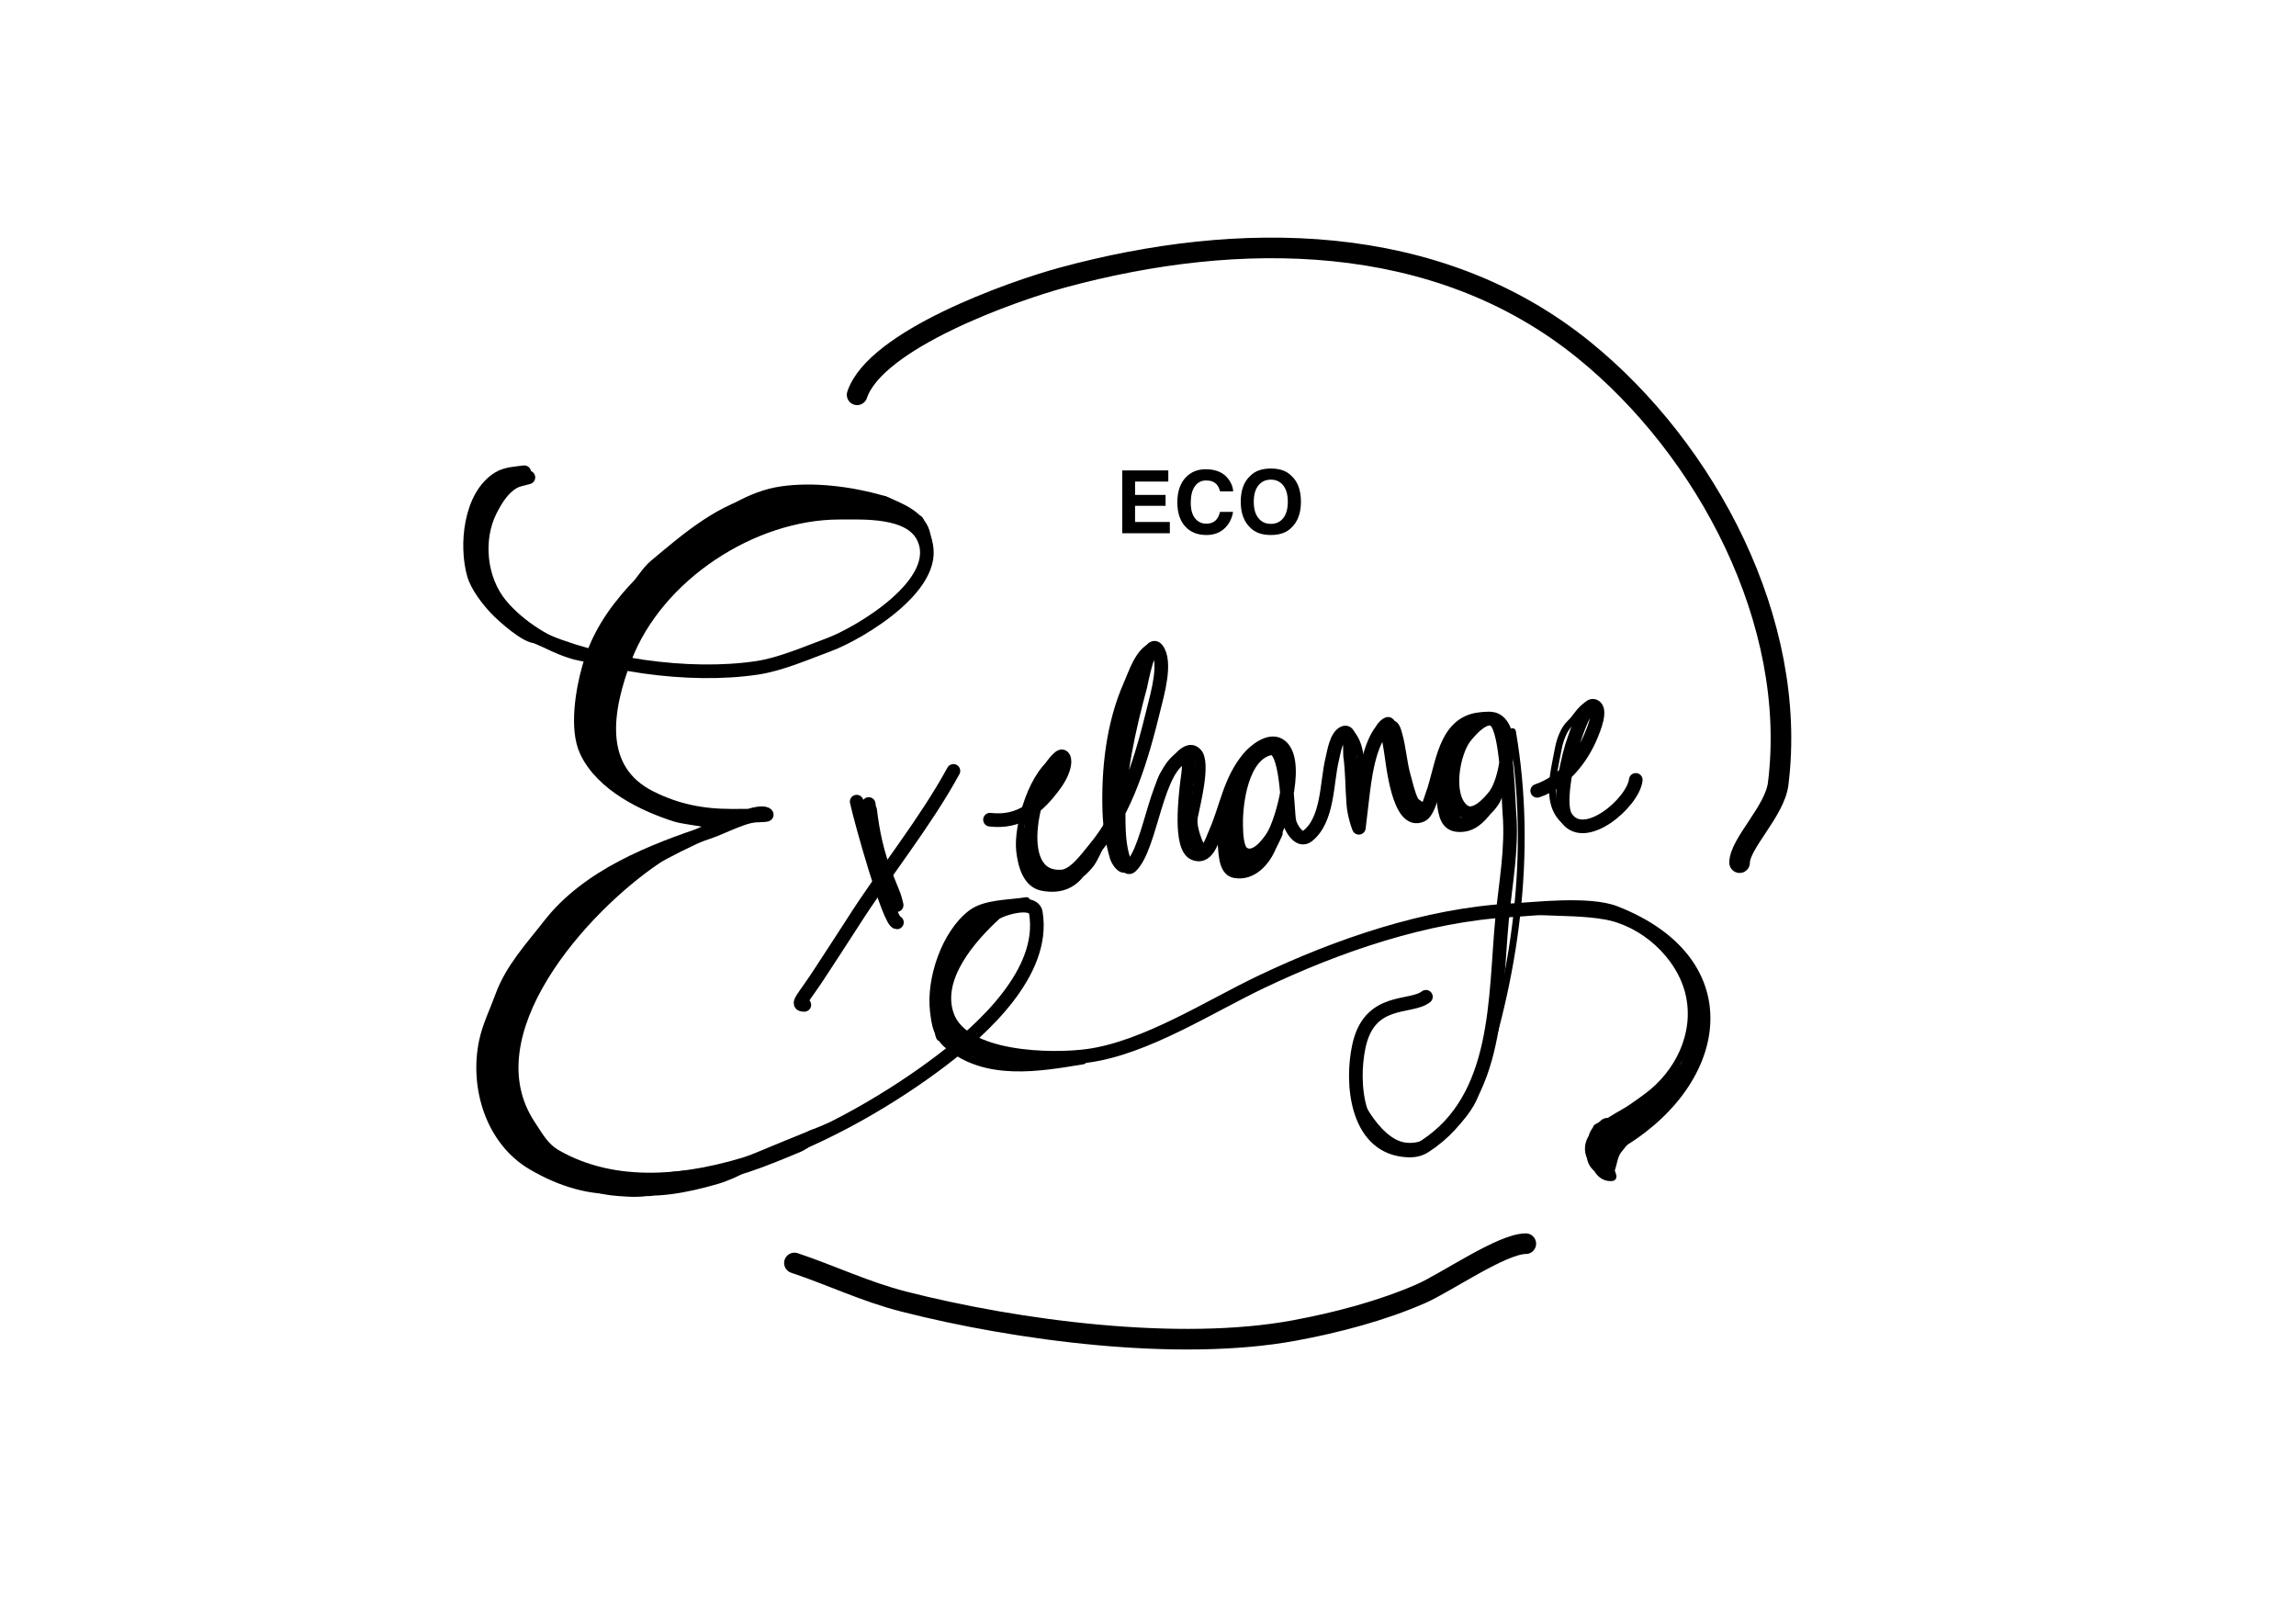 <?xml version="1.0" encoding="UTF-8" standalone="no"?>
<!-- Created with Vectornator Pro for iOS (http://vectornator.io/) -->

<svg
   xmlns:vectornator="http://vectornator.io"
   xmlns:dc="http://purl.org/dc/elements/1.1/"
   xmlns:cc="http://creativecommons.org/ns#"
   xmlns:rdf="http://www.w3.org/1999/02/22-rdf-syntax-ns#"
   xmlns:svg="http://www.w3.org/2000/svg"
   xmlns="http://www.w3.org/2000/svg"
   xmlns:sodipodi="http://sodipodi.sourceforge.net/DTD/sodipodi-0.dtd"
   xmlns:inkscape="http://www.inkscape.org/namespaces/inkscape"
   style="fill-rule:evenodd;clip-rule:evenodd;stroke-linecap:round;stroke-linejoin:round;"
   xml:space="preserve"
   version="1.1"
   viewBox="0 0 1683.99 1190.7"
   id="svg3875"
   sodipodi:docname="logo.svg"
   inkscape:version="0.92.3 (2405546, 2018-03-11)"><sodipodi:namedview
   pagecolor="#ffffff"
   bordercolor="#666666"
   borderopacity="1"
   objecttolerance="10"
   gridtolerance="10"
   guidetolerance="10"
   inkscape:pageopacity="0"
   inkscape:pageshadow="2"
   inkscape:window-width="1920"
   inkscape:window-height="986"
   id="namedview3877"
   showgrid="false"
   inkscape:zoom="0.64079956"
   inkscape:cx="841.995"
   inkscape:cy="566.2217"
   inkscape:window-x="-11"
   inkscape:window-y="-11"
   inkscape:window-maximized="1"
   inkscape:current-layer="Layer 1" />
<defs
   id="defs3798" />
<g
   id="Layer 1"
   vectornator:layerName="Layer 1"
   transform="translate(332.397,-502.497)">

<path
   d="m 42.41,852.68 c -40.505,31.504 -30.162,94.328 17.78,116.455 45.552,21.024 112.747,30.604 162.682,23.114 17.344,-2.602 36.025,-10.839 52.45,-16.891 22.336,-8.229 86.051,-45.696 69.34,-79.119 -9.82,-19.639 -43.604,-17.779 -61.339,-17.779 -63.751,0 -133.959,45.278 -157.349,106.677 -13.929,36.565 -22.538,81.629 18.669,102.232 19.349,9.675 38.07,13.335 59.561,13.335 16.483,0 26.47,-0.2 25.78,-0.889 -6.943,-6.943 -72.594,25.579 -80.897,31.114 -54.113,36.076 -138.589,129.482 -93.342,197.352 5.913,8.869 9.863,16.685 19.558,22.225 85.772,49.012 214.76,-18.6 282.694,-70.229 30.344,-23.062 76.614,-64.806 69.34,-108.455 -1.747,-10.482 -26.549,-2.505 -30.226,0.889 -18.315,16.906 -44.697,46.597 -34.67,74.674 11.468,32.109 76.734,32.975 103.122,29.336 42.519,-5.865 89.381,-36.255 127.123,-54.228 55.776,-26.56 120.999,-49.091 183.127,-52.449 17.05,-0.922 57.23,-5.762 76.45,1.778 95.37,37.397 77.58,126.598 -1.77,170.683"
   id="path3802"
   inkscape:connector-curvature="0"
   style="opacity:1;fill:none;stroke:#000000;stroke-width:10;stroke-linecap:butt;stroke-linejoin:round" />
<path
   d="m 366.886,1067.812 c -21.019,38.535 -50.112,73.922 -73.785,111.122 -7.589,11.926 -15.458,23.673 -23.113,35.559 -13.233,20.546 -19.221,24.891 -12.446,24.891"
   id="path3804"
   inkscape:connector-curvature="0"
   style="opacity:1;fill:none;stroke:#000000;stroke-width:10;stroke-linecap:butt;stroke-linejoin:round" />

<path
   d="m 295.934,1090.354 c 3.258,14.983 23.959,88.552 29.518,88.552"
   id="path3808"
   inkscape:connector-curvature="0"
   style="opacity:1;fill:none;stroke:#000000;stroke-width:10;stroke-linecap:butt;stroke-linejoin:round" />
<path
   d="m 304.76,1092.096 c 1.836,15.296 5.555,40.37 9.768,54.768 0.751,2.568 2.124,4.888 3.067,7.36 0.534,1.398 2.153,3.941 2.153,3.941 0,0 0.333,-1.415 0.543,-1.073 1.343,2.181 3.63,5.263 4.287,7.717 0.136,0.509 0.676,1.43 0.676,1.43 0,0 -1.128,-4.956 -2.054,-7.313 -1.959,-4.981 -4.021,-9.929 -5.99,-14.904 -6.185,-15.629 -9.417,-30.86 -11.417,-47.515"
   id="path3810"
   inkscape:connector-curvature="0"
   style="opacity:1;fill:none;stroke:#000000;stroke-width:10;stroke-linecap:butt;stroke-linejoin:round" />
<path
   d="m 55.159,852.561 c -3.809,1.148 -7.323,1.477 -10.929,3.49 -7.78,4.342 -12.933,12.925 -16.806,20.498 -10.934,21.374 -7.955,51.108 7.609,69.697 13.406,16.012 34.976,29.62 54.972,35.09 5.343,1.462 11.579,1.753 16.599,3.826"
   id="path3812"
   inkscape:connector-curvature="0"
   style="opacity:1;fill:none;stroke:#000000;stroke-width:10;stroke-linecap:butt;stroke-linejoin:round" />
<path
   d="m 52.124,848.802 c -6.526,0.915 -13.126,1.024 -18.699,4.396 -21.069,12.747 -24.451,49.375 -18.288,70.72 2.479,8.583 10.462,18.777 16.381,25.012 4.924,5.186 22.751,21.234 29.702,20.26"
   id="path3814"
   inkscape:connector-curvature="0"
   style="opacity:1;fill:none;stroke:#000000;stroke-width:10;stroke-linecap:butt;stroke-linejoin:round" />
<path
   d="m 340.247,885.074 c -9.208,-1.316 -16.847,-11.697 -25.875,-14.277 -22.586,-6.453 -49.615,-10.056 -73.167,-6.692 -22.69,3.242 -42.213,16.826 -60.228,30.337 -34.929,26.197 -68.902,53.671 -81.419,97.481 -4.692,16.421 -9.574,44.727 -2.008,61.12 11.409,24.721 42.37,39.891 67.143,47.514 4.57,1.406 27.205,3.783 29.668,6.246"
   id="path3816"
   inkscape:connector-curvature="0"
   style="opacity:1;fill:none;stroke:#000000;stroke-width:10;stroke-linecap:butt;stroke-linejoin:round" />
<path
   d="m 307.456,872.136 c -25.4,-1.412 -53.403,-6.926 -78.742,-2.454 -31.073,5.483 -57.008,28.322 -80.305,47.736 -5.812,4.844 -9.401,11.855 -14.722,17.177 -7.646,7.646 -15.986,20.579 -19.63,30.783"
   id="path3818"
   inkscape:connector-curvature="0"
   style="opacity:1;fill:none;stroke:#000000;stroke-width:10;stroke-linecap:butt;stroke-linejoin:round" />
<path
   d="m 276.45,873.474 c -24.71,0 -51.793,6.104 -74.504,15.838 -6.06,2.597 -13.821,9.136 -18.515,13.83 -2.899,2.899 -7.723,7.445 -8.03,7.138 -0.384,-0.383 8.961,-7.368 9.591,-7.807 5.599,-3.895 27.733,-17.623 33.907,-17.623 0.476,0 -0.524,0.814 -0.893,1.116 -1.766,1.445 -3.758,2.63 -5.576,4.015 -3.491,2.659 -7.256,5.327 -11.154,7.361 -1.813,0.947 -7.159,3.537 -5.799,2.008 10.214,-11.491 26.67,-18.375 39.259,-26.768 1.352,-0.901 -3.231,0.612 -4.684,1.338 -3.667,1.834 -7.517,3.119 -11.376,4.461 -1.245,0.433 -5.102,1.261 -3.793,1.116 4.973,-0.553 9.573,-3.471 14.277,-5.131 1.686,-0.595 3.418,-1.048 5.13,-1.561 0.143,-0.043 0.586,-0.052 0.446,0 -8.515,3.193 -17.318,5.59 -25.429,9.815 -5.286,2.753 -19.858,11.545 -5.577,4.238 1.776,-0.909 3.555,-1.813 5.354,-2.677 1.919,-0.921 3.863,-1.792 5.799,-2.677 2.787,-1.272 5.38,-2.387 8.254,-3.346 0.353,-0.117 -0.765,-0.125 -1.115,0 -2.638,0.947 -5.25,1.977 -7.808,3.123 -1.76,0.789 -3.405,1.815 -5.13,2.677 -10.104,5.052 -19.186,10.821 -27.884,18.069 -7.198,5.998 -8.635,7.569 -8.476,7.807 1.474,2.211 9.798,-5.238 10.261,-5.577 2.713,-1.986 5.465,-3.92 8.253,-5.799 0.773,-0.521 3.287,-1.755 2.454,-1.339 -9.685,4.843 -19.681,12.177 -27.883,19.184 -3.325,2.839 -6.768,5.565 -9.815,8.7 -1.288,1.324 -5.179,5.143 -3.569,4.238 9.934,-5.588 19.615,-14.039 27.66,-22.084 0.848,-0.848 -2.184,1.04 -3.123,1.785 -2.806,2.225 -5.35,4.762 -8.03,7.138 -7.201,6.382 -14.386,12.823 -21.192,19.63 -0.995,0.995 -8.476,7.186 -8.476,9.146 0,2.105 3.245,-2.701 4.684,-4.239 3.117,-3.329 10.919,-10.757 14.053,-13.83 21.891,-21.461 -9.934,9.712 6.915,-7.138 0.521,-0.521 2.22,-1.891 1.562,-1.561 -9.921,4.96 -19.165,15.43 -26.768,23.199 -4.848,4.953 -3.523,4.172 -8.031,9.145 -1.36,1.502 -4.629,4.679 -4.238,4.239 8.543,-9.611 16.525,-24.773 27.214,-31.899 0.788,-0.525 -1.293,1.387 -2.007,2.008 -1.315,1.143 -2.73,2.17 -4.016,3.346 -2.211,2.023 -4.367,4.109 -6.469,6.245 -5.831,5.929 -11.949,12.29 -16.953,18.961 -1.386,1.848 -2.558,3.847 -3.792,5.8 -0.852,1.35 -3.417,5.306 -2.23,4.238 7.241,-6.517 12.493,-15.17 19.406,-22.083 2.587,-2.587 5.182,-7.698 8.7,-6.692 0.223,0.063 -2.729,4.992 -5.354,8.253 -5.169,6.422 -10.324,12.943 -14.499,20.076 -0.985,1.682 -3.133,5.945 -4.015,8.031 -0.367,0.866 -1.313,3.518 -0.892,2.676 1.867,-3.734 3.787,-7.384 6.022,-10.93 1.144,-1.814 2.345,-3.593 3.569,-5.354 1.156,-1.66 2.342,-3.299 3.57,-4.907 1.524,-1.998 3.214,-4.123 5.13,-5.8 0.528,-0.462 1.884,-1.81 1.785,-1.115 -0.459,3.21 -4.066,5.648 -6.023,7.807 -5.986,6.605 -10.858,14.706 -15.392,22.307 -3.871,6.49 -7.392,12.178 -1.561,0.892 1.496,-2.895 2.943,-5.816 4.461,-8.699 1.416,-2.69 6.581,-9.705 7.807,-13.384 0.368,-1.102 -1.947,1.327 -2.676,2.23 -2.178,2.697 -4.073,5.612 -6.023,8.477 -3.838,5.636 -7.202,11.556 -10.708,17.399 -0.352,0.588 -4.013,8.365 -5.353,8.7 -1.809,0.452 1.382,-3.47 2.231,-5.131 1.058,-2.073 2.052,-4.179 3.122,-6.246 4.38,-8.456 7.427,-18.007 13.161,-25.653 0.998,-1.33 -1.452,2.992 -2.23,4.462 -0.717,1.353 -1.483,2.679 -2.231,4.015 -3.344,5.971 -6.971,11.947 -9.592,18.292 -0.817,1.978 -1.535,3.998 -2.23,6.022 -0.147,0.428 -0.322,1.78 -0.224,1.339 1.989,-8.947 6.516,-17.558 10.708,-25.653 0.569,-1.099 0.9,-3.676 2.007,-3.123 1.018,0.509 -6.696,12.355 -7.138,13.161 -4.509,8.234 -7.073,12.431 -9.815,20.299 -1.254,3.598 -2.547,7.205 -3.346,10.93 -0.06,0.281 -0.968,6.284 -0.892,6.246 2.937,-1.468 8.478,-22.413 9.592,-24.983 0.055,-0.127 3.161,-6.46 4.015,-6.246 2.533,0.633 -1.509,5.026 -2.677,7.361 -1.547,3.094 -3.093,6.192 -4.461,9.369 -2.919,6.776 -8.972,22.654 -5.354,29.891 0.909,1.817 1.487,-2.823 2.677,-8.03 1.471,-6.436 2.955,-12.491 4.908,-18.738 0.199,-0.639 0.099,1.346 0,2.008 -0.49,3.262 -1,2.785 -2.231,6.245 -3.418,9.603 -5.354,18.829 -5.354,28.999 0,2.9 0,11.6 0,8.7 0,-7.213 0,-14.425 0,-21.638 0,-0.074 0,0.149 0,0.223 0,1.859 0,3.718 0,5.577 0,0.534 0,7.582 0,7.584 0.114,6.623 0.1,16.144 4.908,21.638 1.13,1.292 0.446,-3.414 0.446,-5.131 0,-4.927 0.59,-10.066 -0.223,-14.945 -0.147,-0.88 0,1.784 0,2.677 0,0.398 0,5.576 0,5.576 0.619,5.449 1.964,10.136 4.015,15.169 2.945,7.228 0.889,-9.592 -0.669,-9.592 -1.952,0 1.024,3.779 1.784,5.577 1.661,3.925 2.821,8.117 5.354,11.599 0.347,0.477 3.26,4.101 3.792,3.569 1.097,-1.097 -1.692,-5.854 -1.784,-6.023 -3.134,-5.714 -7.464,-10.61 -8.923,-17.176 -3.754,-16.893 -1.515,-36.44 3.346,-52.644 0.523,-1.742 2.442,-13.384 4.015,-13.384"
   id="path3820"
   inkscape:connector-curvature="0"
   style="opacity:1;fill:none;stroke:#000000;stroke-width:10;stroke-linecap:butt;stroke-linejoin:round" />
<path
   d="m 227.578,1099.885 c -14.063,0 -28.148,8.758 -40.548,12.891 -40.503,13.501 -88.101,31.708 -116.488,68.205 -12.984,16.694 -27.516,32.134 -34.923,52.502 -3.971,10.922 -9.316,21.636 -11.719,33.047 -6.916,32.855 4.608,71.616 34.923,89.3 20.496,11.955 42.234,18.831 66.33,17.109 11.326,-0.809 22.27,-4.837 33.517,-5.859 19.109,-1.737 38.051,-3.699 56.485,-9.844 13.127,-4.376 25.201,-9.446 37.97,-14.766 4.047,-1.686 9.673,-7.266 13.829,-7.266"
   id="path3822"
   inkscape:connector-curvature="0"
   style="opacity:1;fill:none;stroke:#000000;stroke-width:10;stroke-linecap:butt;stroke-linejoin:round" />
<path
   d="m 124.998,1144.863 c -4.916,0.957 -7.687,4.536 -11.337,7.729 -4.916,4.301 -5.822,4.592 -5.53,4.403 3.837,-2.474 7.18,-6.291 10.436,-9.45 1.634,-1.584 5.334,-7.028 4.854,-4.803 -1.27,5.878 -11.174,14.086 -15.4,18.3 -2.894,2.884 -2.955,2.369 -5.773,4.35 -0.584,0.41 -2.182,1.826 -1.583,1.439 4.445,-2.866 8.275,-8.23 11.985,-11.913 0.325,-0.322 9.67,-9.557 7.395,-8.326 -12.609,6.823 -21.372,23.825 -29.416,29.012 -0.53,0.342 0.694,-1.058 1.097,-1.544 1.183,-1.427 2.32,-2.891 3.481,-4.337 8.39,-10.455 -0.979,1.322 8.11,-10.46 1.609,-2.086 7.257,-5.811 4.682,-6.367 -3.259,-0.704 -4.93,4.493 -7.323,6.814 -6.303,6.114 -16.652,13.197 -20.615,21.244 -1.351,2.743 5.042,-3.49 7.303,-5.546 3.709,-3.372 7.197,-6.981 10.889,-10.37 1.406,-1.29 2.788,-2.607 4.158,-3.936 0.99,-0.96 3.786,-4.006 2.922,-2.93 -9.154,11.406 -30.112,18.026 -35.57,32.771 -0.859,2.319 4.714,-1.798 6.588,-3.412 1.76,-1.515 3.436,-3.126 5.096,-4.751 4.228,-4.136 14.393,-16.227 14.928,-16.112 1.802,0.389 -12.759,14.723 -13.207,15.212 -3.344,3.657 -22.526,21.847 -22.742,26.382 -0.016,0.334 1.575,-0.252 6.47,-5.218 6.791,-6.89 13.402,-14.212 19.452,-21.75 0.58,-0.723 -1.114,1.486 -1.74,2.169 -5.492,5.979 -2.671,2.546 -8.091,9.192 -6.112,7.495 -11.449,15.394 -16.989,23.3 -1.299,1.854 -1.772,5.977 -3.986,5.499 -1.926,-0.415 2.223,-3.254 3.343,-4.875 3.439,-4.98 5.037,-7.837 8.201,-13.239 1.643,-2.805 6.758,-11.11 5.102,-8.312 -5.772,9.753 -12.374,19.252 -18.438,28.838 -2.387,3.772 -5.061,7.357 -7.486,11.104 -0.954,1.475 -3.625,6.018 -2.751,4.494 6.609,-11.524 18.742,-25.531 21.562,-38.594 0.018,-0.081 -0.035,0.162 -0.052,0.243 -0.591,2.738 -0.301,1.93 -2.823,6.005 -1.135,1.833 -2.51,3.506 -3.691,5.309 -3.922,5.989 -7.475,12.216 -10.867,18.516 -0.858,1.594 -1.794,3.15 -2.56,4.79 -0.676,1.444 -2.405,5.904 -1.727,4.461 4.296,-9.139 8.479,-18.327 12.566,-27.562 3.117,-7.043 1.863,-3.917 3.958,-10.085 0.295,-0.867 1.014,-3.517 0.821,-2.622 -2.826,13.089 -12.12,26.913 -18.055,38.843 -2.337,4.699 -3.602,6.851 -5.975,11.176 -0.737,1.345 -3.11,6.156 -3.013,5.71 1.652,-7.652 8.704,-16.108 11.916,-23.377 0.986,-2.231 1.784,-4.542 2.738,-6.787 1.226,-2.884 2.596,-6.131 2.58,-6.058 -2.738,12.68 -11.638,23.817 -15.48,36.346 -0.61,1.988 -4.742,11.294 -2.592,13.179 2.889,2.532 6.12,-5.6 6.437,-6.243 3.251,-6.601 5.954,-13.652 8.508,-20.551 0.696,-1.88 1.395,-3.761 1.989,-5.676 0.294,-0.95 0.839,-3.89 0.629,-2.917 -1.34,6.209 -4.814,11.876 -6.905,17.844 -0.936,2.67 -1.629,5.42 -2.514,8.107 -0.837,2.539 -1.845,5.02 -2.652,7.569 -0.227,0.716 -4.847,17.173 -0.431,9.065 0.933,-1.713 1.638,-3.541 2.422,-5.328 0.891,-2.029 17.572,-51.165 9.119,-22.2 -0.772,2.645 -1.774,5.218 -2.704,7.811 -6.234,17.387 -0.242,-0.483 -5.166,15.676 -1.912,6.275 -3.44,12.399 -4.823,18.803 -0.158,0.729 0.303,-1.461 0.472,-2.188 1.033,-4.441 2.118,-8.87 3.13,-13.317 1.615,-7.09 2.324,-7.343 1.428,-13.684 -0.377,-2.672 -2.667,-8.406 -4.679,-6.607 -5.372,4.801 -7.363,21.756 -8.19,28.506 -0.607,4.946 -0.091,4.858 0.541,9.276 0.237,1.662 -0.706,5.896 0.704,4.986 0.978,-0.631 4.721,-21.192 4.986,-23.093 1.876,-13.432 -0.813,0.966 1.18,-10.176 0.161,-0.901 0.801,-3.514 0.334,-2.726 -4.9,8.28 -6.172,31.241 -6.282,40.876 -0.032,2.881 -0.793,10.772 2.238,13.203 0.876,0.704 3.809,-20.177 3.98,-24.327 0.087,-2.097 0.24,-4.19 0.34,-6.287 0.094,-1.968 0.476,-7.737 -0.251,-5.905 -3.784,9.535 -1.447,24.053 -1.252,34.075 0.034,1.748 0.156,8.029 0.575,10.3 0.212,1.153 1.172,3.87 1.905,2.956 3.788,-4.72 3.082,-18.27 3.633,-23.894 0.377,-3.838 0.713,-11.549 0.713,-11.549 0,0 -0.261,1.814 -0.334,2.727 -0.269,3.342 -0.46,6.69 -0.641,10.038 -0.364,6.729 -0.406,13.421 1.01,20.062 0.015,0.066 4.395,13.321 6.461,11.317 3.189,-3.093 -1.788,-15.292 -2.889,-18.432 -0.928,-2.647 -0.791,-9.324 -3.149,-7.804 -0.921,0.594 1.204,6.056 1.224,6.116 2.578,7.72 4.749,15.815 9.065,22.819 0.2,0.324 7.116,8.547 7.387,8.21 0.956,-1.192 -1.394,-2.724 -2.183,-4.033 -2.689,-4.463 -4.658,-9.82 -7.394,-14.063 -0.948,-1.47 1.136,3.308 1.729,4.953 0.694,1.926 1.286,3.89 2.058,5.787 0.781,1.919 1.694,3.783 2.596,5.649 0.631,1.303 3.378,7.382 5.843,7.112 2.217,-0.242 -1.945,-4.054 -3.326,-5.806 -2.935,-3.722 -6.494,-6.924 -9.397,-10.679 -1.327,-1.716 -3.674,-5.373 -3.674,-5.373 0,0 7.288,9.097 10.764,13.773 5.635,7.579 15.071,13.517 23.891,16.607 7.723,2.706 14.966,5.013 22.968,6.741 0.699,0.15 5.936,2.449 4.632,3.289 -1.697,1.095 -8.994,-1.687 -11.234,-2.171 -11.602,-2.505 -22.844,-9.493 -31.984,-16.828 -4.646,-3.729 -12.833,-12.439 -12.833,-12.439 0,0 5.921,5.436 4.364,8.066 -0.614,1.038 -13.573,-9.032 -12.681,-9.607 1.826,-1.178 9.475,7.134 10.703,8.163 1.254,1.049 5.242,3.27 3.608,3.323 -7.075,0.228 -20.903,-19.914 -11.999,-12.768"
   id="path3824"
   inkscape:connector-curvature="0"
   style="opacity:1;fill:none;stroke:#000000;stroke-width:10;stroke-linecap:butt;stroke-linejoin:round" />
<path
   d="m 303.771,1317.472 c -40.549,15.626 -80.004,32.448 -120.845,49.192 -13.445,5.513 -25.986,7.559 -40.21,8.895 -4.959,0.466 -9.938,0.511 -14.86,0.31 -2.261,-0.092 -6.713,-1.023 -6.713,-1.023 0,0 4.815,0.305 7.197,0.668 4.187,0.638 9.675,0.697 13.778,-0.261 7.329,-1.709 15.788,-1.894 23.311,-2.241 7.459,-0.344 15.251,-3.646 22.646,-4.919 8.193,-1.41 18.313,-6.929 25.703,-10.892 0.857,-0.459 7.828,-3.286 8.161,-2.834 0.283,0.385 -6.493,4.112 -7.126,4.494 -6.985,4.22 -14.887,7.618 -22.752,9.84 -21.809,6.161 -43.361,10.347 -65.883,6.912 -7.666,-1.169 -15.634,-1.096 -23.478,-2.292 -3.266,-0.498 -6.352,-0.989 -9.281,-2.488 -0.58,-0.297 -1.824,-0.708 -1.824,-0.708 0,0 3.883,0.807 5.842,1.106 3.857,0.588 7.668,1.512 11.443,2.389 9.584,2.224 20.06,3.595 29.74,3.461 3.342,-0.046 8.89,0.733 11.484,-2.112 0.853,-0.936 -2.434,0.704 -3.612,1.166 -3.003,1.177 -1.161,0.56 -4.662,1.006 -4.711,0.602 -9.883,0.632 -14.649,0.343 -7.034,-0.428 -15.796,-0.901 -22.447,-3.423 -6.138,-2.327 -9.993,-6.461 -16.887,-7.513"
   id="path3826"
   inkscape:connector-curvature="0"
   style="opacity:1;fill:none;stroke:#000000;stroke-width:5;stroke-linecap:butt;stroke-linejoin:round" />
<path
   d="m 316.019,868.63 c 12.437,5.394 28.522,11.096 31.612,26.223 0.621,3.037 2.213,6.383 0.894,9.425"
   id="path3828"
   inkscape:connector-curvature="0"
   style="opacity:1;fill:none;stroke:#000000;stroke-width:5;stroke-linecap:butt;stroke-linejoin:round" />
<path
   d="m 420.554,1162.925 c -12.68,2.109 -30.511,1.421 -40.845,9.421 -19.252,14.902 -30.162,48.1 -27.537,71.387 1.12,9.946 2.578,18.765 10.825,25.599 28.074,23.26 66.64,16.503 99.058,11.112"
   id="path3830"
   inkscape:connector-curvature="0"
   style="opacity:1;fill:none;stroke:#000000;stroke-width:5;stroke-linecap:butt;stroke-linejoin:round" />
<path
   d="m 394.56,1172.503 c -5.014,0.834 -3.239,0.223 -9.953,4.47 -1.307,0.827 -2.428,1.916 -3.653,2.86 -0.328,0.252 -1.374,0.916 -1.005,0.73 3.631,-1.834 6.526,-4.18 9.802,-6.51 1.711,-1.216 6.47,-1.8 5.236,-3.498 -1.331,-1.831 -9.779,5.031 -10.837,5.931 -0.717,0.611 -3.031,1.578 -2.131,1.856 2.149,0.662 9.11,-6.598 10.898,-7.818 1.004,-0.685 2.001,-1.383 3.044,-2.007 0.62,-0.371 2.608,-1.124 1.888,-1.065 -4.485,0.367 -8.589,3.662 -11.872,6.478 -1.792,1.538 -3.463,3.212 -5.205,4.807 -0.392,0.358 -1.625,1.309 -1.127,1.126 4.125,-1.52 6.286,-3.66 9.406,-6.632 1.082,-1.03 4.49,-3.082 3.014,-3.316 -2.172,-0.344 -6.161,3.958 -7.092,4.745 -1.309,1.108 -2.645,2.183 -3.958,3.286 -1.102,0.925 -2.218,1.835 -3.288,2.799 -10.72,9.657 4.82,-4.258 7.49,-6.876 0.831,-0.815 3.302,-1.37 2.618,-2.312 -0.055,-0.075 -8.356,7.223 -11.569,10.557 -2.853,2.96 -4.868,5.139 -4.11,4.624 3.559,-2.42 5.909,-6.173 8.768,-9.34 0.943,-1.044 1.879,-2.096 2.862,-3.103 0.777,-0.796 3.082,-3.187 2.435,-2.282 -3.139,4.393 -8.516,7.641 -12.36,11.439 -2.014,1.991 -4.808,4.867 -3.653,3.985 3.509,-2.676 6.515,-5.909 9.559,-9.096 1.371,-1.435 3.794,-4.135 3.502,-3.773 -3.468,4.294 -6.808,8.624 -10.018,13.114 -1.697,2.374 -4.003,5.494 -5.602,8.063 -0.398,0.639 -1.529,2.549 -0.975,2.038 4.755,-4.375 7.917,-9.653 12.239,-14.421 1.07,-1.18 2.218,-2.288 3.38,-3.377 0.967,-0.906 3.272,-3.724 3.166,-2.403 -0.334,4.158 -8.792,11.213 -11.448,14.665 -3.07,3.99 -2.368,2.465 -4.202,5.203 -0.559,0.834 -2.368,3.222 -1.644,2.525 2.842,-2.74 14.016,-17.034 14.584,-20.629 0.242,-1.527 -2.592,1.734 -3.653,2.86 -1.468,1.559 -2.74,3.294 -4.049,4.99 -2.254,2.918 -13.545,14.471 -12.819,18.833 0.209,1.255 1.829,-1.796 2.527,-2.859 1.131,-1.725 1.992,-3.613 3.045,-5.386 2.651,-4.467 6.106,-8.63 8.496,-13.236 0.234,-0.451 -1.044,0.246 -1.4,0.608 -1.474,1.499 -2.839,3.112 -4.08,4.807 -2.455,3.354 -4.418,7.045 -6.486,10.65 -7.549,13.155 -4.151,7.742 -2.254,4.503 2.7,-4.608 4.811,-9.519 7.4,-14.179 1.315,-2.366 6.709,-5.181 4.507,-6.755 -0.014,-0.01 -6.457,7.344 -10.2,13.144 -1.218,1.887 -4.726,7.552 -3.137,5.964 3.656,-3.653 5.807,-9.49 8.587,-13.814 0.975,-1.516 3.648,-3.289 2.589,-4.747 -0.281,-0.387 -1.493,0.905 -4.628,7.151 -2.422,4.824 -4.268,9.844 -5.758,15.032 -0.642,2.235 -3.386,5.464 -1.493,6.816 1.114,0.797 1.256,-2.436 1.827,-3.682 1.793,-3.909 3.488,-7.858 5.573,-11.623 0.678,-1.224 2.839,-4.817 2.223,-3.56 -2.547,5.2 -15.185,24.328 -13.705,29.303 0.693,2.33 2.28,-4.303 3.228,-6.542 1.974,-4.664 3.583,-10.641 6.549,-14.789 0.308,-0.432 -0.458,0.958 -0.701,1.43 -1.167,2.273 -2.4,4.511 -3.563,6.786 -2.843,5.56 -4.995,11.261 -6.306,17.375 -0.393,1.832 -2.287,4.48 -0.763,5.569 0.767,0.548 0.749,-1.73 1.066,-2.617 1.686,-4.702 2.527,-12.763 5.454,-16.858 0.241,-0.337 -0.215,0.801 -0.366,1.187 -0.834,2.139 -1.73,4.256 -2.497,6.42 -1.628,4.591 -2.971,9.472 -3.627,14.303 -0.235,1.731 -0.611,5.323 -0.611,7.608 -10e-4,1.363 -0.325,5.288 0.303,4.078 1.901,-3.663 1.873,-9.858 2.378,-13.907 0.332,-2.654 0.267,-3.218 0.946,-5.6 0.206,-0.724 0.851,-2.781 0.974,-2.038 0.392,2.357 -1.787,6.047 -2.164,8.429 -0.95,6.006 -1.046,12.267 -0.706,18.321 0.044,0.779 0.136,9.744 1.701,10.226 3.446,1.062 0.394,-12.299 0.126,-13.908 -0.678,-4.082 -1.098,-6.288 -1.033,-5.083 0.387,7.142 1.768,15.542 6.323,21.093 0.519,0.632 6.944,7.844 8.611,5.511 1.113,-1.557 -1.808,-3.382 -2.889,-4.961 -3.703,-5.411 -9.4,-12.509 -10.524,-19.268 -0.131,-0.792 0.17,1.604 0.395,2.374 0.639,2.186 1.325,2.995 2.342,5.052 2.495,5.049 5.016,9.936 8.912,14.094 2.76,2.947 5.409,4.785 9.25,5.968 1.231,0.38 4.978,1.082 3.834,0.489 -5.092,-2.643 -9.265,-6.34 -13.357,-10.352 -2.607,-2.557 -7.027,-8.402 -7.027,-8.402 0,0 3.396,5.009 5.506,7.153 5.21,5.295 10.832,10.411 17.647,13.58 2.288,1.064 5.273,1.93 7.729,2.468 1.93,0.423 7.853,0.195 5.904,0.519 -6.002,0.998 -16.504,-7.03 -20.752,-10.811 -2.02,-1.798 -4.837,-6.515 -4.837,-6.515 0,0 5.097,5.295 8.154,7.277 5.824,3.776 12.158,6.263 18.561,8.924 3.14,1.304 6.62,1.866 9.86,2.864 1.175,0.362 4.865,0.317 3.652,0.518 -4.277,0.712 -10.69,-2.63 -14.729,-3.931 -0.633,-0.204 -6.922,-2.121 -7.12,-2.193 -0.453,-0.166 -1.723,-0.652 -1.248,-0.731 5.706,-0.949 16.056,4.971 22.002,5.912 2.416,0.382 4.982,0.473 7.425,0.641 1.115,0.077 4.45,-0.365 3.348,-0.181 -7.157,1.19 -18.873,1.297 -25.625,-1.744 -1.324,-0.596 2.928,-0.071 4.352,0.215 2.337,0.468 4.665,0.984 7,1.463 9.617,1.973 16.942,2.437 26.598,0.831"
   id="path3832"
   inkscape:connector-curvature="0"
   style="opacity:1;fill:none;stroke:#000000;stroke-width:5;stroke-linecap:butt;stroke-linejoin:round" />
<path
   d="m 763.713,1170.841 c 9.4,-2.42 25.43,-0.167 36.02,0.325 15.13,0.703 29.95,0.497 45.09,3.109 27.71,4.779 55.18,28.724 61.64,57.64 6.44,28.839 -7.95,57.76 -30.99,74.771 -7.78,5.743 -16.25,11.616 -24.48,16.416 -2.72,1.587 -5.56,2.874 -8.47,4.164 -1.32,0.588 -5.14,2.69 -3.81,2.102"
   id="path3834"
   inkscape:connector-curvature="0"
   style="opacity:1;fill:none;stroke:#000000;stroke-width:5;stroke-linecap:butt;stroke-linejoin:round" />
<path
   d="m 844.653,1328.907 c -13.67,1.528 -11.95,39.092 5.37,37.157 2.01,-0.224 -1.13,-4.147 -0.43,-6.042 1.61,-4.378 1.98,-10.154 5.02,-13.958 11.95,-14.964 24.02,-30.823 37.34,-45.098 9.07,-9.714 21.63,-39.649 20.1,-53.402 -0.77,-6.866 0.11,-14.202 -0.69,-21.36 -0.23,-2.062 -0.82,-7.474 -2.11,-5.853 -1.8,2.248 1.31,13.913 1.67,17.109 0.29,2.647 1.13,7.912 1.13,7.912 0,0 -0.56,-4.972 -0.84,-7.458 -0.56,-5.001 -1.52,-8.803 -3.19,-13.285 -0.84,-2.275 -2.7,-6.762 -2.7,-6.762 0,0 1.55,5.825 2.2,8.767 1.29,5.874 2.61,11.695 3.67,17.616 3.23,17.992 -2.84,35.366 -13.98,49.307 -3.76,4.703 -6.98,8.737 -10.68,13.374 -1.94,2.422 -6.57,6.581 -6.57,6.581 0,0 2.8,-4.329 4.4,-6.339 2.91,-3.637 6.4,-6.887 9.03,-10.753 2.68,-3.937 0.6,-1.643 2.67,-4.44 0.61,-0.825 2.95,-2.521 1.93,-2.407 -2.77,0.309 -9.08,9.275 -10.72,10.941 -2.18,2.223 -9.97,7.899 -5.21,5.698 3.92,-1.813 8.19,-7.596 11.49,-10.541 0.34,-0.3 3.61,-3.28 4.2,-3.879 0.28,-0.289 1.15,-1.124 0.88,-0.829 -6.37,6.823 -12.99,13.437 -19.42,20.197 -1.62,1.699 -3.17,3.461 -4.79,5.162 -0.98,1.036 -4.22,3.396 -2.8,3.237 4.07,-0.455 11.4,-10.907 14.29,-13.777 1.61,-1.592 6.35,-6.355 5.11,-4.468 -5.65,8.558 -13.9,15.944 -20.76,23.513 -7.44,8.201 0.3,0.306 -6.52,7.062 -1.18,1.171 -4.84,4.538 -3.5,3.558 5.41,-3.952 9.78,-10.359 14.37,-15.248 1.54,-1.636 3.24,-3.108 4.84,-4.682 0.37,-0.362 1.53,-1.378 1.09,-1.097 -7.48,4.851 -14.66,13.72 -21.18,19.664 -3.73,3.396 -8.76,8.212 -7.97,7.223 7.79,-9.743 23.27,-16.953 29.02,-28.09 0.45,-0.863 -2.04,0.043 -2.86,0.564 -2.54,1.609 -4.79,3.631 -7.19,5.431 -8.09,6.064 -1.07,0.395 -12.24,10.381 -3.73,3.336 -8.12,6.792 -8.01,6.742 7.94,-3.673 15.33,-14.454 21.85,-20.225 4.36,-3.858 20.95,-17.749 3.4,-4.52 -1.45,1.091 -2.85,2.251 -4.25,3.398 -2.17,1.769 -4.28,3.606 -6.47,5.351 -3.12,2.49 -6.76,4.786 -9.62,7.652 -0.13,0.128 0.3,-0.196 0.46,-0.294 2.52,-1.638 0.96,-0.521 4.46,-3.666 5.33,-4.787 10.41,-9.413 16.27,-13.511 13.58,-9.506 -4.37,3.332 5.61,-4.281 0.38,-0.286 1.54,-1.079 1.12,-0.856 -8.34,4.469 -15.68,11.283 -23.19,16.964 -8.01,6.058 -0.58,-0.066 -6.95,5.405 -0.92,0.789 -3.85,2.622 -2.64,2.488 4.1,-0.458 6.66,-4.863 9.88,-7.439 1.67,-1.33 6.7,-4.883 4.63,-4.414 -4.1,0.924 -16.92,8.664 -18.34,12.524 -0.21,0.588 10.31,-6.957 10.19,-6.984 -9.21,-1.966 -15.88,17.406 -3.88,2.381 1.09,-1.358 -3.28,1.33 -4.6,2.463 -2.41,2.071 -10.25,9.93 -8.43,13.854 1.04,2.256 9.24,-8.607 7.13,-10.298 -1.73,-1.377 -10.59,15.718 -6.86,17.088 3.24,1.191 3.49,-5.814 3.82,-7.247 0.8,-3.555 3.97,-10.189 3.97,-10.189 0,0 -0.89,1.196 -1.25,1.846 -1.76,3.149 -2.88,6.34 -3.53,9.894 -0.18,1.035 -0.67,3.857 0.11,3.154 2.76,-2.471 5.13,-8.337 6.73,-11.714 1.22,-2.548 3.84,-8.55 3.93,-8.477 0.57,0.454 -10.04,18.152 -8.12,21.125 0.34,0.525 5.52,-8.618 5.8,-9.173 0.78,-1.561 3.49,-6.017 2.4,-4.654 -3.07,3.843 -5.74,10.328 -7.34,14.95 -0.54,1.572 -2.32,5.131 -0.67,4.946 2.37,-0.265 6.23,-11.779 7.91,-14.281 0.41,-0.618 0.56,-2.103 1.25,-1.846 0.94,0.345 -8.37,12.233 -7.71,18.158 0,0.032 0.62,0.5 2.99,-5.937 0.92,-2.506 2.97,-5.099 3.52,-7.702 0.4,-1.849 -2.81,2.566 -3.92,4.093 -1.61,2.199 -3.01,5.314 -3.74,7.969 -0.47,1.713 0.55,7.086 0.35,5.32 -0.27,-2.421 -0.57,-4.579 -1.26,-6.923 -4.87,-16.436 -2.41,7.207 1.23,8.875 2.36,1.079 -3.66,-6.59 -4.06,-8.071 -0.13,-0.462 -0.77,-6.724 -1.18,-6.202 -3.46,4.326 -0.87,9.822 2.36,12.403 1.32,1.059 -2,-2.776 -2.68,-4.329 -0.95,-2.162 -0.79,-4.856 -1.05,-7.191 -0.11,-1.042 0.24,2.085 0.35,3.128 0.21,1.842 0.55,5.876 2.68,6.521 3.74,1.131 1.46,-17.771 3.3,-22.78 1.44,-3.917 5.42,-7.438 8.63,-9.977 0.51,-0.408 4.4,-2.399 4.36,-2.436 -2.92,-2.327 -12.93,4.335 -15.48,5.384 -11.66,4.787 -9.18,26.087 0.69,32.321 1.3,0.825 -4.76,-4.926 -5.3,-5.985 -2.26,-4.459 -5.02,-12.414 -3.91,-17.588 0.87,-4.108 3.4,-7.381 7,-9.308 1.76,-0.943 7.17,-0.843 5.61,-2.089 -5.33,-4.256 -14.06,16.06 -14.1,19.846 -0.07,5.388 0.45,9.799 4.44,13.631 1.51,1.448 3.38,2.459 5.24,3.312 0.82,0.375 3.44,0.834 2.54,0.934 -2.29,0.257 -5.06,-2.508 -6.55,-4.14 -24.5,-26.832 25.23,-40.783 38.97,-52.344 8.76,-7.367 16.43,-15.617 24.93,-23.248"
   id="path3836"
   inkscape:connector-curvature="0"
   style="opacity:1;fill:none;stroke:#000000;stroke-width:5;stroke-linecap:butt;stroke-linejoin:round" />
<path
   d="m 393.71,1103.594 c 21.489,2.536 35.093,-8.722 47.442,-25.592 10.242,-13.992 7.641,-23.359 3.818,-20.343 -18.664,14.725 -37.902,90.279 1.479,87.601 9.334,-0.635 18.25,-13.498 23.613,-19.898 23.969,-28.606 35.193,-67.847 43.876,-103.516 2.331,-9.577 9.519,-34.011 2.262,-43.209 -5.897,-7.475 -11.519,24.56 -12.155,26.92 -8.54,31.663 -16.461,66.245 -15.963,99.248 0.143,9.419 0.655,18.331 3.391,27.336 0.135,0.443 2.672,8.407 5.454,5.842 15.345,-14.144 18.573,-74.949 40.249,-80.787 4.409,-1.188 1.373,16.405 1.173,18.096 -1.163,9.86 -6.003,48.252 5.082,53.055 9.214,3.993 12.681,-8.469 15.442,-14.718 8.482,-19.203 10.526,-38.399 24.475,-55.239 4.135,-4.993 14.973,-14.054 22.403,-9.644 15.526,9.215 2.439,55.895 -4.601,67.036 -3.666,5.802 -13.051,18.296 -21.801,12.55 -4.934,-3.24 -4.992,-15.804 -5.093,-20.922 -0.326,-16.591 4.29,-51.814 25.051,-56.116 12.745,-2.641 12.286,45.396 13.993,53.634 0.823,3.973 6.942,15.658 13.404,10.56 15.189,-11.983 13.85,-39.387 17.95,-56.008 1.223,-4.96 2.925,-17.567 8.944,-19.738 5.169,-1.865 3.896,14.476 4.19,16.561 1.672,11.878 1.443,23.771 2.401,35.727 0.418,5.216 1.493,9.637 3.011,14.532 0.311,1.003 1.068,2.962 1.068,2.962 0,0 1.613,-13.672 2.42,-20.508 1.852,-15.695 4.766,-41.348 16.222,-53.377 2.025,-2.127 4.545,16.508 4.901,18.536 1.207,6.863 5.527,54.11 22.44,46.124 4.211,-1.988 6.537,-11.352 7.929,-15.132 7.463,-20.253 8.443,-52.844 35.363,-55.373 3.46,-0.325 8.45,-1.061 11.7,0.909 13.65,8.258 6.79,44.806 -1.3,55.137 -4.39,5.603 -15.13,17.829 -23.5,10.932 -13.14,-10.814 -6.92,-42.833 1.6,-53.684 3.1,-3.938 14.89,-18.269 22.22,-12.029 8.77,7.472 9.53,56.805 10.42,67.863 2.11,26.308 -2.93,51.673 -5.4,77.81 -5.45,57.729 -1.53,130.508 -56.48,166.299 -5.121,3.335 -10.172,3.525 -15.93,2.846 -34.232,-4.039 -38.52,-48.514 -32.603,-76.15 7.762,-36.251 37.97,-27.42 49.173,-36.258"
   id="path3838"
   inkscape:connector-curvature="0"
   style="opacity:1;fill:none;stroke:#000000;stroke-width:10;stroke-linecap:butt;stroke-linejoin:round" />
<path
   d="m 795.063,1082.423 c 18.68,-6.294 32.37,-22.843 39.82,-41.141 1.54,-3.772 7.77,-18.621 2.01,-21.029 -6.3,-2.632 -13.49,21.198 -14.68,24.26 -3.98,10.308 -12.56,46.568 -6.24,56.918 12.87,21.052 49.4,-10.148 51.39,-27.017"
   id="path3840"
   inkscape:connector-curvature="0"
   style="opacity:1;fill:none;stroke:#000000;stroke-width:10;stroke-linecap:butt;stroke-linejoin:round" />
<path
   d="m 444,1058.327 c -18.814,8.398 -30.662,49.604 -28.56,68.159 1.148,10.128 4.555,24.488 16.637,26.758 13.623,2.559 24.364,-1.834 31.216,-14.158 2.005,-3.605 5.851,-6.094 7.435,-9.873 0.921,-2.197 3.767,-6.075 3.767,-6.075 0,0 -3.86,9.061 -6.808,12.944 -5.179,6.822 -16.942,17.096 -26.89,14.424 -10.661,-2.864 -16.968,-14.776 -19.775,-24.612 -1.091,-3.824 -2.815,-7.919 -3.133,-11.858 -0.064,-0.787 0.331,-2.345 0.331,-2.345 0,0 -0.466,4.65 -0.762,6.968 -0.377,2.956 0.716,15.378 3.297,16.812 2.061,1.147 -0.526,-4.687 -0.757,-7.035 -0.269,-2.731 -0.795,-9.766 0.532,-12.154 0.523,-0.939 -0.47,2.103 -0.595,3.171 -0.2,1.701 -0.316,3.324 -0.068,5.02 0.422,2.886 3.643,21.964 8.613,20.546 1.219,-0.348 -1.392,-2.119 -2.146,-3.138 -1.588,-2.148 -3.128,-4.83 -3.861,-7.4 -0.421,-1.472 -1.826,-5.654 -0.792,-4.525 0.916,0.999 1.082,9.662 1.846,11.726 0.249,0.671 4.838,5.881 5.283,4.493 0.068,-0.212 -5.853,-7.39 -6.339,-8.193 -1.134,-1.875 -1.973,-3.41 -2.574,-5.516 -0.139,-0.488 -0.765,-1.754 -0.858,-1.256 -1.511,8.041 13.65,23.953 20.14,18.007"
   id="path3842"
   inkscape:connector-curvature="0"
   style="opacity:1;fill:none;stroke:#000000;stroke-width:5;stroke-linecap:butt;stroke-linejoin:round" />
<path
   d="m 512.989,975.881 c -10.527,4.48 -14.68,18.864 -18.901,28.397 -12.664,28.606 -16.377,62.49 -15.357,93.397 0.38,11.523 2.096,22.243 5.306,33.492 0.865,3.032 4.744,9.898 8.981,8.689"
   id="path3844"
   inkscape:connector-curvature="0"
   style="opacity:1;fill:none;stroke:#000000;stroke-width:5;stroke-linecap:butt;stroke-linejoin:round" />
<path
   d="m 505.123,993.878 c -12.768,28.839 -17.047,59.873 -22.854,90.785 -1.896,10.094 0.559,20.263 0.122,30.22 -0.164,3.759 1.86,8.271 2.903,11.924 0.245,0.862 1.188,2.412 1.188,2.412 0,0 -0.796,-7.421 -1.417,-11.098 -1.284,-7.607 -0.859,-15.42 -0.355,-23.152 1.469,-22.54 0.797,-44.306 6.496,-66.615 2.293,-8.975 5.376,-17.458 8.828,-26.022 1.131,-2.809 2.154,-5.624 3.635,-8.289 0.689,-1.239 2.606,-5.037 1.917,-3.797 -10.97,19.729 -28.246,64.875 -21.729,87.713"
   id="path3846"
   inkscape:connector-curvature="0"
   style="opacity:1;fill:none;stroke:#000000;stroke-width:5;stroke-linecap:butt;stroke-linejoin:round" />
<path
   d="m 542.29,1055.785 c 6.734,-0.922 3.656,12.099 3.496,15.755 -0.637,14.544 -4.68,28.219 -3.02,42.869 0.334,2.949 1.991,11.96 5.709,12.123 2.921,0.128 -0.991,-5.649 -1.451,-6.837 -1.996,-5.169 -4.423,-12.565 -3.395,-18.035 1.664,-8.858 9.984,-39.882 2.923,-47.591 -9.058,-9.888 -19.738,9.103 -23.983,14.094 -3.875,4.556 -5.228,11.832 -6.876,17.965"
   id="path3848"
   inkscape:connector-curvature="0"
   style="opacity:1;fill:none;stroke:#000000;stroke-width:5;stroke-linecap:butt;stroke-linejoin:round" />
<path
   d="m 591.866,1051.64 c -6.099,3.305 -8.684,9.751 -12.456,15.057 -9.714,13.661 -18.852,33.527 -16.466,50.955 0.993,7.249 -0.328,24.228 9.966,26.162 13.653,2.564 23.633,-9.083 28.113,-19.774 0.392,-0.936 5.312,-10.469 4.958,-10.666 -0.228,-0.127 -5.527,8.219 -6.18,9.014 -5.158,6.284 -11.257,18.484 -21.176,16.044 -11.975,-2.946 -10.898,-24.636 -9.566,-33.526 0.283,-1.89 2.907,-7.651 1.324,-9.38 -0.575,-0.628 -1.058,1.361 -1.388,2.147 -0.67,1.599 -1.099,3.29 -1.587,4.953 -1.194,4.072 -0.799,8.201 -0.235,12.32 0.283,2.07 1.253,6.143 1.253,6.143 0,0 -0.44,-1.541 -0.66,-2.312 -1.104,-3.869 -0.61,-7.987 -0.161,-11.956 0.06,-0.535 0.476,-4.687 0.431,-4.624 -4.109,5.78 -2.365,15.841 -0.965,22.029 0.255,1.128 1.091,8.083 2.375,8.324 0.466,0.088 -0.776,-7.996 -0.889,-9.248 -0.211,-2.35 -0.806,-4.672 -0.757,-7.035 0.014,-0.685 0.824,-2.236 0.166,-2.048 -2.124,0.606 -0.719,6.469 -0.564,7.662 0.485,3.737 1.766,18.166 6.698,19.093 2.388,0.448 -3.941,-11.525 -4.257,-10.538 -1.351,4.216 3.238,10.018 7.064,10.737 1.756,0.33 9.28,-0.455 7.2,-1.055 -3.589,-1.034 -7.256,-6.532 -9.013,-9.68 -0.95,-1.703 -1.561,-6.989 -2.508,-5.285 -0.147,0.264 0.76,2.664 0.792,2.774 3.12,10.936 8.752,1.754 14.398,4.894 0.875,0.486 -6.647,3.113 -8.984,1.813 -1.097,-0.61 2.445,0.736 3.699,0.695 2.198,-0.073 4.431,-1.015 6.54,-1.616"
   id="path3850"
   inkscape:connector-curvature="0"
   style="opacity:1;fill:none;stroke:#000000;stroke-width:5;stroke-linecap:butt;stroke-linejoin:round" />
<path
   d="m 657.199,1038.749 c 16.416,16.036 3.058,51.025 8.827,71.243"
   id="path3852"
   inkscape:connector-curvature="0"
   style="opacity:1;fill:none;stroke:#000000;stroke-width:5;stroke-linecap:butt;stroke-linejoin:round" />
<path
   d="m 686.661,1033.343 c 4.768,-1.361 5.942,4.174 6.966,7.763 2.851,9.989 3.302,20.334 6.133,30.256 1.678,5.879 2.957,12.223 5.543,17.671 1.305,2.751 9.03,5.577 6.867,6.542 -5.281,2.358 -9.301,-2.802 -10.698,-7.699 -3.449,-12.086 -7.158,-24.21 -10.589,-36.235 -0.68,-2.382 -5.283,-12.541 -4.157,-14.566 0.536,-0.964 2.984,5.201 3.037,5.384 1.006,3.528 2.271,7.068 2.803,10.702 0.327,2.233 1.154,6.672 1.154,6.672 0,0 0.541,-4.439 0.597,-6.671 0.093,-3.75 0.406,-9.104 -1.581,-12.551 -2.688,-4.664 -11.627,-4.946 -9.774,-6.213 2.614,-1.787 3.633,-0.091 5.151,2.281 0.671,1.048 1.956,4.448 1.915,3.204 -0.247,-7.479 -9.823,-7.119 -10.303,-4.561 -0.059,0.313 1.022,-1.333 1.289,-1.618 1.261,-1.348 2.861,-2.906 4.922,-2.905 2.889,10e-4 5.017,7.07 5.017,7.07 0,0 -2.115,-4.59 -4.159,-5.814 -1.382,-0.828 -4.756,0.857 -4.756,0.857 0,0 4.044,-2.851 5.318,-1.518 3.117,3.264 3.921,12.88 7.195,14.7"
   id="path3854"
   inkscape:connector-curvature="0"
   style="opacity:1;fill:none;stroke:#000000;stroke-width:5;stroke-linecap:butt;stroke-linejoin:round" />
<path
   d="m 745.413,1035.786 c -3.6,1.448 -7.38,8.442 -9.56,11.859 -7.9,12.365 -13.777,28.506 -11.893,43.321 1.132,8.906 2.473,18.835 13.733,19.149 10.4,0.289 16.41,-6.313 22.14,-13.415 1.51,-1.88 4.73,-5.137 5.46,-7.297 0.51,-1.549 1.04,-6.291 1.4,-4.695 1.49,6.769 -19.23,26.815 -27.65,20.478 -12.15,-9.139 -7.69,-22.662 -10.41,-34.992 -0.13,-0.624 -0.33,1.236 -0.57,1.832 -1.5,3.865 -1.59,3.13 -2.28,7.327 -0.859,5.22 0.02,10.039 1.14,15.103 0.07,0.325 2.92,6.994 3.35,6.329 1.29,-2.025 -2.76,-11.601 -2.9,-14.227 -0.02,-0.383 0.87,-6.632 0.99,-6.555 0.31,0.195 -0.82,4.903 -0.83,5.058 -0.38,4.452 0.08,11.461 2.22,15.594 1.16,2.248 4.58,4.224 6.91,4.812 1.54,0.387 6.25,-1.136 4.7,-0.793 -6.87,1.515 -12.41,-2.122 -13.9,-8.875 -0.18,-0.809 0.77,1.468 1.21,2.17 1.53,2.44 0.69,1.683 3.01,3.721 3.65,3.202 8.56,4.615 13.22,2.447 6.82,-3.179 -16.29,7.261 -4.29,0.458 4.05,-2.296 1.04,-0.895 5.04,-2.573"
   id="path3856"
   inkscape:connector-curvature="0"
   style="opacity:1;fill:none;stroke:#000000;stroke-width:5;stroke-linecap:butt;stroke-linejoin:round" />
<path
   d="m 776.913,1038.997 c 15.28,88.63 2.29,181.332 -27.28,265.928 -6.32,18.071 -32.825,42.799 -54.077,37.431 -11.553,-2.918 -21.935,-16.11 -27.523,-25.879 -3.165,-5.533 -6.795,-10.152 -7.916,-16.65"
   id="path3858"
   inkscape:connector-curvature="0"
   style="opacity:1;fill:none;stroke:#000000;stroke-width:5;stroke-linecap:butt;stroke-linejoin:round" />
<path
   d="m 835.273,1018.44 c -7.91,1.556 -10.97,9.798 -16.03,14.376 -4.54,4.095 -7.51,12.334 -8.6,18.165 -3.78,20.052 -12.06,48.104 12.68,58.382"
   id="path3860"
   inkscape:connector-curvature="0"
   style="opacity:1;fill:none;stroke:#000000;stroke-width:5;stroke-linecap:butt;stroke-linejoin:round" />
<g
   id="g3868"
   style="opacity:1"
   transform="translate(-274.657,408.864)">
<path
   d="m 799.146,446.773 h -24.375 v 9.781 h 22.375 v 8 h -22.375 v 11.844 h 25.5 v 8.281 h -34.906 v -46.062 h 33.781 z"
   id="path3862"
   inkscape:connector-curvature="0"
   style="opacity:1;fill:#000000" />
<path
   d="m 812.24,443.429 c 3.75,-3.791 8.521,-5.687 14.312,-5.687 7.75,0 13.417,2.541 17,7.625 1.98,2.854 3.042,5.718 3.188,8.593 h -9.625 c -0.625,-2.208 -1.427,-3.875 -2.406,-5 -1.75,-2 -4.344,-3 -7.782,-3 -3.5,0 -6.26,1.412 -8.281,4.235 -2.021,2.823 -3.031,6.818 -3.031,11.984 0,5.167 1.068,9.037 3.203,11.61 2.135,2.573 4.849,3.859 8.141,3.859 3.375,0 5.948,-1.104 7.718,-3.313 0.98,-1.187 1.792,-2.968 2.438,-5.343 h 9.531 c -0.833,5.021 -2.963,9.104 -6.39,12.25 -3.428,3.146 -7.818,4.718 -13.172,4.718 -6.625,0 -11.834,-2.125 -15.625,-6.375 -3.792,-4.27 -5.688,-10.125 -5.688,-17.562 0,-8.042 2.156,-14.24 6.469,-18.594 z"
   id="path3864"
   inkscape:connector-curvature="0"
   style="opacity:1;fill:#000000" />
<path
   d="m 886.802,461.585 c 0,-5.166 -1.119,-9.161 -3.359,-11.984 -2.24,-2.823 -5.266,-4.234 -9.078,-4.234 -3.813,0 -6.854,1.406 -9.125,4.218 -2.271,2.813 -3.406,6.813 -3.406,12 0,5.188 1.135,9.188 3.406,12 2.271,2.813 5.312,4.219 9.125,4.219 3.812,0 6.838,-1.406 9.078,-4.219 2.24,-2.812 3.359,-6.812 3.359,-12 z m 2.657,19 c -3.48,3.584 -8.511,5.375 -15.094,5.375 -6.583,0 -11.615,-1.791 -15.094,-5.375 -4.667,-4.395 -7,-10.729 -7,-19 0,-8.437 2.333,-14.77 7,-19 3.479,-3.583 8.511,-5.375 15.094,-5.375 6.583,0 11.614,1.792 15.094,5.375 4.645,4.23 6.968,10.563 6.968,19 0,8.271 -2.323,14.605 -6.968,19 z"
   id="path3866"
   inkscape:connector-curvature="0"
   style="opacity:1;fill:#000000" />
</g>
<path
   d="m 296.247,792.025 c 13.444,-40.332 113.07,-75.817 150.909,-86.065 128.691,-34.854 273.696,-34.61 381.987,53.054 90.23,73.047 157.47,199.805 142.65,318.321 -2.5,20.029 -28.29,43.889 -28.29,57.77"
   id="path3870"
   inkscape:connector-curvature="0"
   style="opacity:1;fill:none;stroke:#000000;stroke-width:15.11;stroke-linecap:butt;stroke-linejoin:round" />
<path
   d="m 250.268,1428.664 c 27.374,9.13 51.715,21.03 80.17,28.3 83.197,21.24 201.722,36.92 286.489,21.22 30.83,-5.71 64.379,-14.46 93.139,-27.12 18.107,-7.96 59.177,-36.54 76.637,-36.54"
   id="path3872"
   inkscape:connector-curvature="0"
   style="opacity:1;fill:none;stroke:#000000;stroke-width:15.11;stroke-linecap:butt;stroke-linejoin:round" />
</g>
</svg>